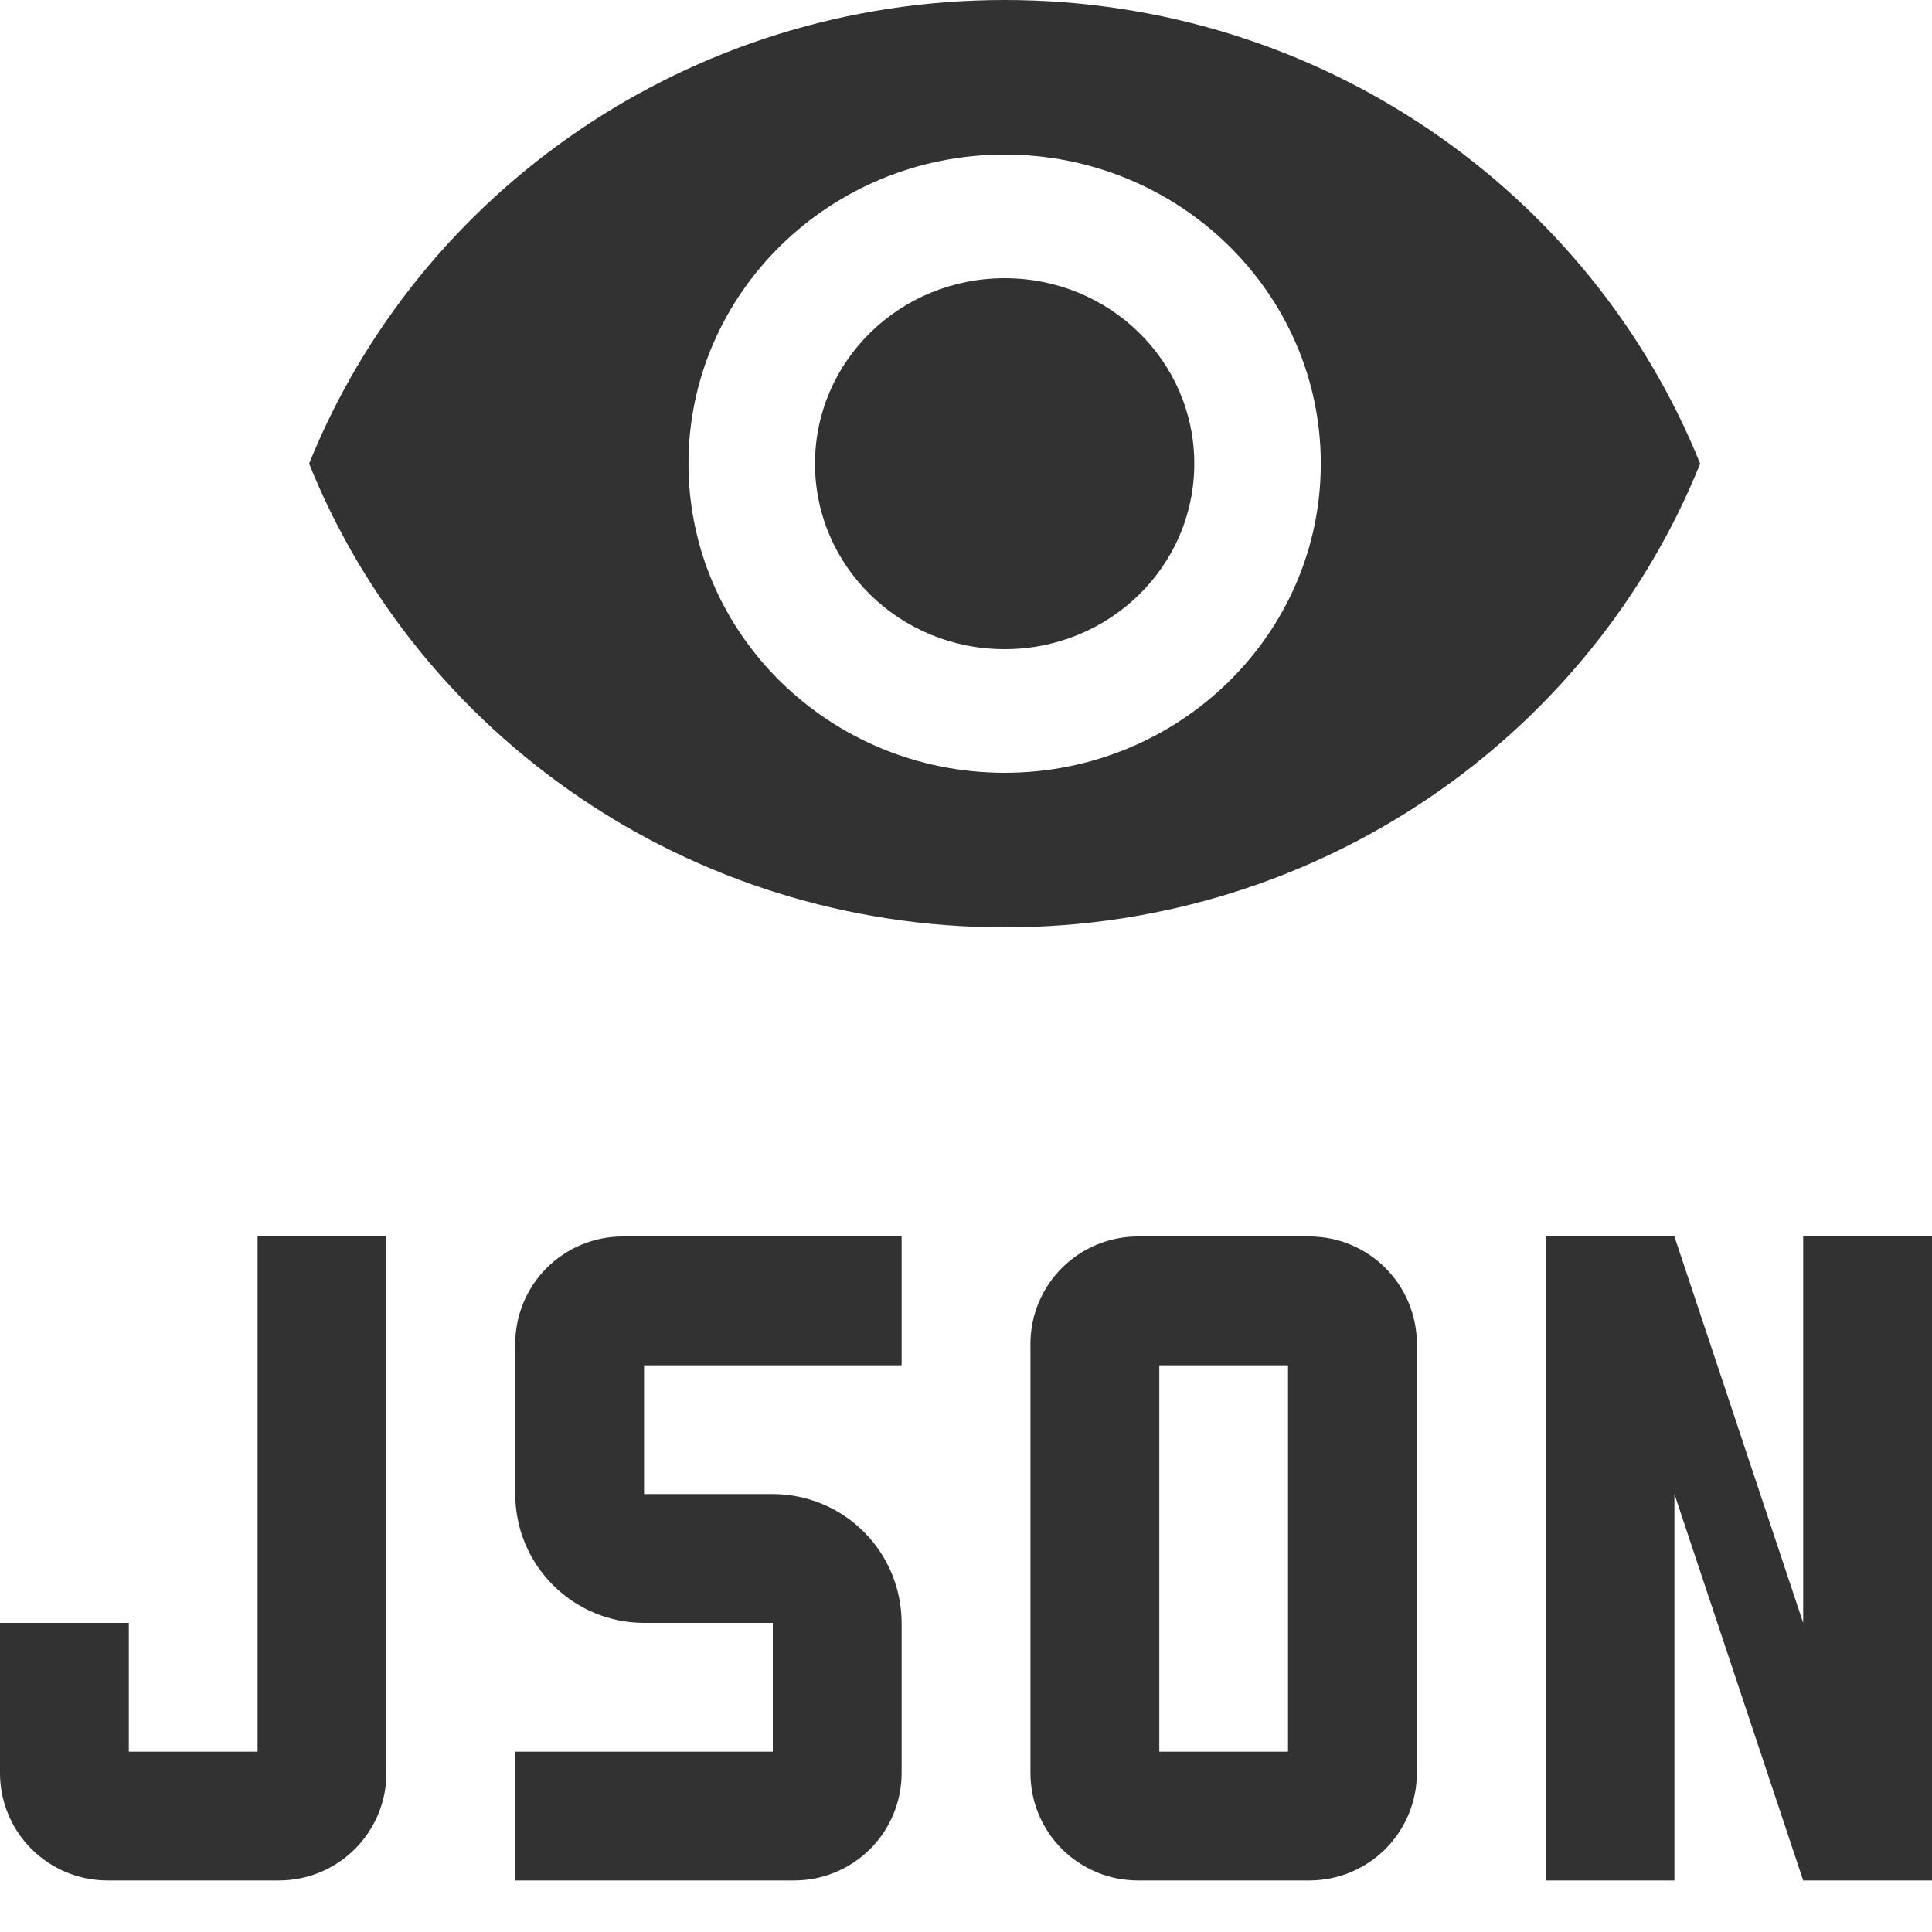 <svg width="25" height="25" viewBox="0 0 25 25" fill="none" xmlns="http://www.w3.org/2000/svg">
<path d="M25 16V24.333H23.333L21.667 19.333V24.333H20V16H21.667L23.333 21V16H25Z" fill="#323232"/>
<path d="M16.945 24.333H14.723C14.354 24.333 14.002 24.186 13.741 23.926C13.481 23.666 13.334 23.313 13.334 22.945V17.389C13.334 17.02 13.481 16.668 13.741 16.407C14.002 16.147 14.354 16 14.723 16H16.945C17.313 16 17.666 16.147 17.927 16.407C18.187 16.668 18.334 17.02 18.334 17.389V22.945C18.334 23.313 18.187 23.666 17.927 23.926C17.666 24.186 17.313 24.333 16.945 24.333ZM15.001 22.667H16.667V17.667H15.001V22.667Z" fill="#323232"/>
<path d="M10.278 24.333H6.667V22.667H10V21H8.334C7.892 21 7.468 20.824 7.156 20.511C6.843 20.199 6.667 19.775 6.667 19.333V17.389C6.667 17.02 6.814 16.668 7.074 16.407C7.335 16.147 7.688 16 8.056 16H11.667V17.667H8.334V19.333H10C10.442 19.334 10.866 19.509 11.178 19.822C11.491 20.134 11.666 20.558 11.667 21V22.945C11.666 23.313 11.52 23.666 11.26 23.926C10.999 24.186 10.646 24.333 10.278 24.333Z" fill="#323232"/>
<path d="M3.611 24.333H1.389C1.021 24.333 0.668 24.186 0.407 23.926C0.147 23.666 0 23.313 0 22.945V21H1.667V22.667H3.333V16H5V22.945C5 23.313 4.853 23.666 4.593 23.926C4.332 24.186 3.979 24.333 3.611 24.333Z" fill="#323232"/>
<path d="M13 0C8.909 0 5.415 2.488 4 6C5.415 9.512 8.909 12 13 12C17.091 12 20.584 9.512 22 6C20.584 2.488 17.091 0 13 0ZM13 10C10.742 10 8.909 8.208 8.909 6C8.909 3.792 10.742 2 13 2C15.258 2 17.091 3.792 17.091 6C17.091 8.208 15.258 10 13 10ZM13 3.6C11.642 3.6 10.546 4.672 10.546 6C10.546 7.328 11.642 8.4 13 8.4C14.358 8.4 15.454 7.328 15.454 6C15.454 4.672 14.358 3.6 13 3.6Z" fill="#323232"/>
</svg>
